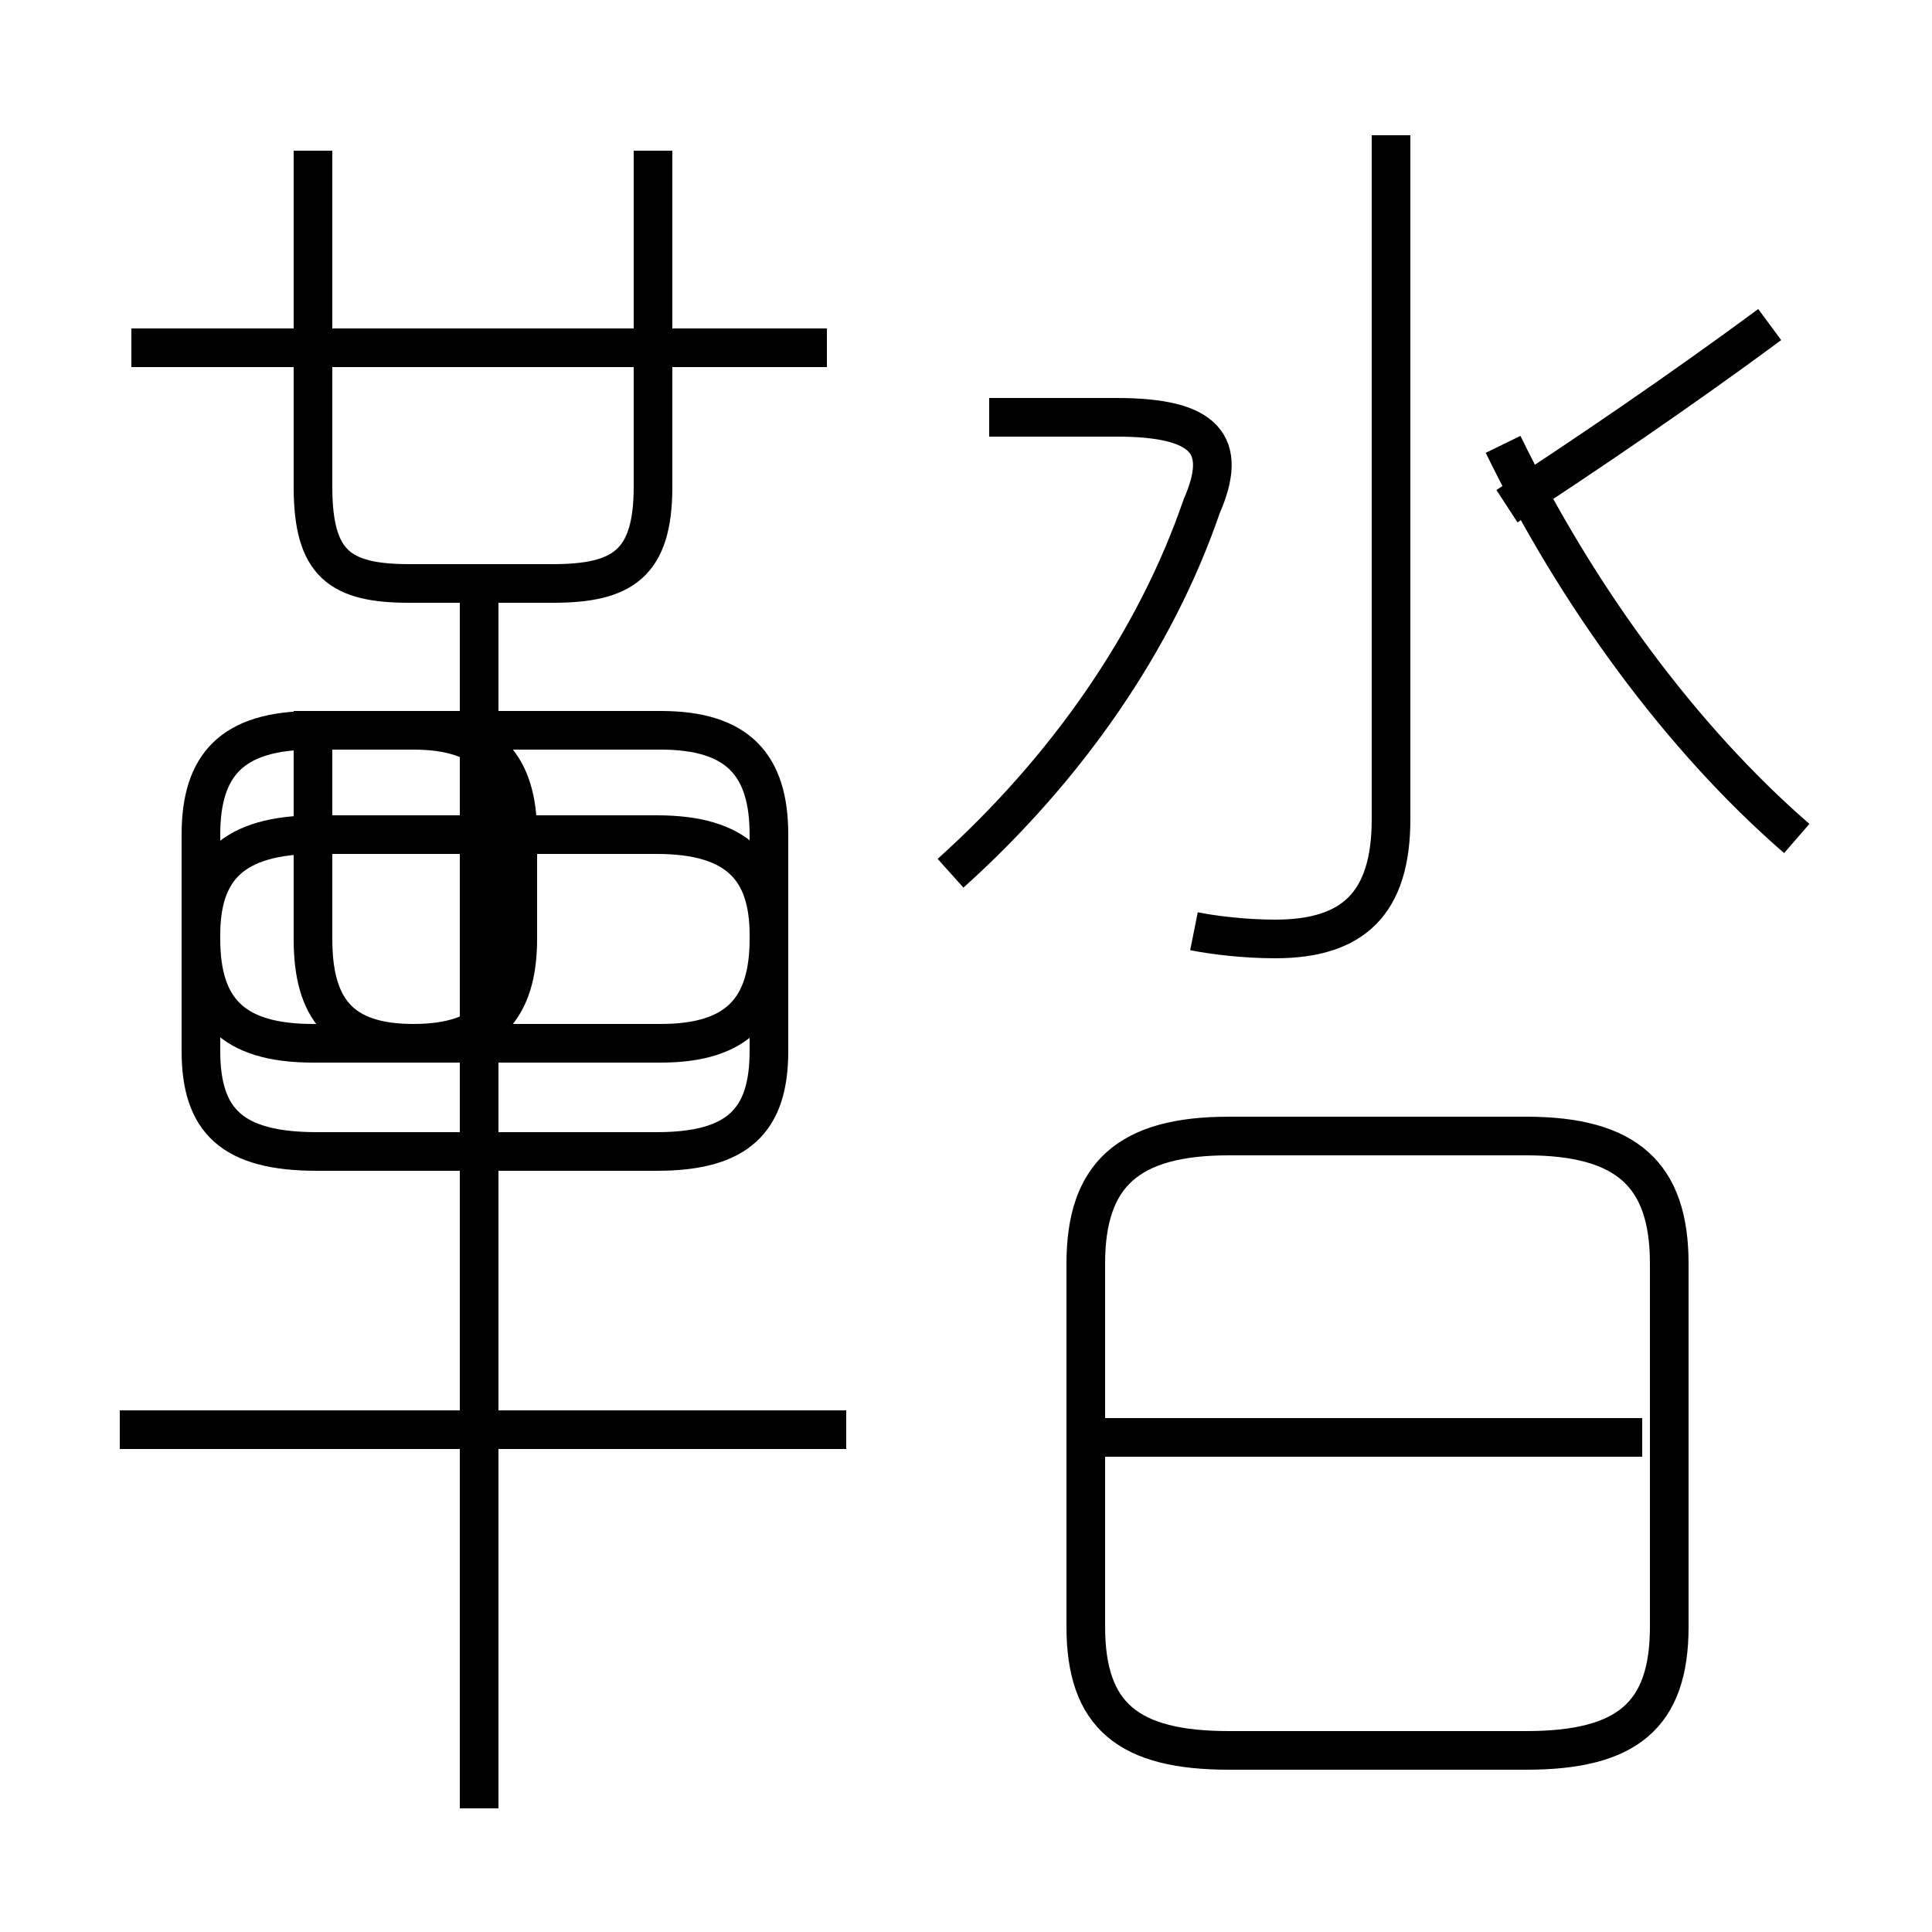 <?xml version='1.0' encoding='utf8'?>
<svg viewBox="0.0 -6.0 50.0 50.0" version="1.1" xmlns="http://www.w3.org/2000/svg">
<rect x="0.0" y="-6.0" width="50.0" height="50.0" fill="#808080" stroke="none"/>
<rect x="-1000" y="-1000" width="2000" height="2000" stroke="white" fill="white"/>
<g style="fill:white;stroke:#000000;  stroke-width:1">
<path d="M 31.8 1.3 L 39.5 1.3 C 42.1 1.3 43.2 0.4 43.2 -1.9 L 43.2 -11.3 C 43.2 -13.6 42.1 -14.6 39.5 -14.6 L 31.8 -14.6 C 29.2 -14.6 28.1 -13.6 28.1 -11.3 L 28.1 -1.9 C 28.1 0.4 29.2 1.3 31.8 1.3 Z M 21.9 -7.0 L 3.1 -7.0 M 12.4 2.8 L 12.4 -29.1 M 8.2 -14.2 L 17.0 -14.2 C 19.1 -14.2 19.9 -15.0 19.9 -16.8 L 19.9 -19.8 C 19.9 -21.5 19.1 -22.4 17.0 -22.4 L 8.2 -22.4 C 6.0 -22.4 5.2 -21.5 5.2 -19.8 L 5.2 -16.8 C 5.2 -15.0 6.0 -14.2 8.2 -14.2 Z M 42.5 -6.8 L 28.4 -6.8 M 8.1 -40.1 L 8.1 -31.4 C 8.1 -29.4 8.8 -28.9 10.6 -28.9 L 14.3 -28.9 C 16.1 -28.9 16.9 -29.4 16.9 -31.4 L 16.9 -40.1 M 21.4 -35.0 L 3.4 -35.0 M 24.6 -21.4 C 27.6 -24.1 29.9 -27.4 31.1 -30.9 C 31.8 -32.5 31.2 -33.2 28.9 -33.2 L 25.6 -33.2 M 30.9 -19.9 C 31.4 -19.8 32.2 -19.7 33.0 -19.7 C 35.0 -19.7 36.0 -20.6 36.0 -22.8 L 36.0 -40.5 M 46.5 -22.3 C 43.5 -24.9 40.8 -28.6 38.9 -32.5 M 39.0 -30.9 C 41.0 -32.2 43.5 -33.9 45.8 -35.6 M 8.1 -22.4 L 8.1 -19.7 C 8.1 -17.9 8.8 -17.0 10.7 -17.0 L 17.1 -17.0 C 19.1 -17.0 19.9 -17.9 19.9 -19.7 L 19.9 -22.4 C 19.9 -24.2 19.1 -25.1 17.1 -25.1 L 8.1 -25.1 C 6.0 -25.1 5.2 -24.2 5.2 -22.4 L 5.2 -19.7 C 5.2 -17.9 6.0 -17.0 8.1 -17.0 L 10.7 -17.0 C 12.6 -17.0 13.4 -17.9 13.4 -19.7 L 13.4 -22.4 C 13.4 -24.2 12.6 -25.1 10.7 -25.1 L 8.1 -25.1 Z" transform="translate(0.0 38.0)" />
</g>
</svg>
